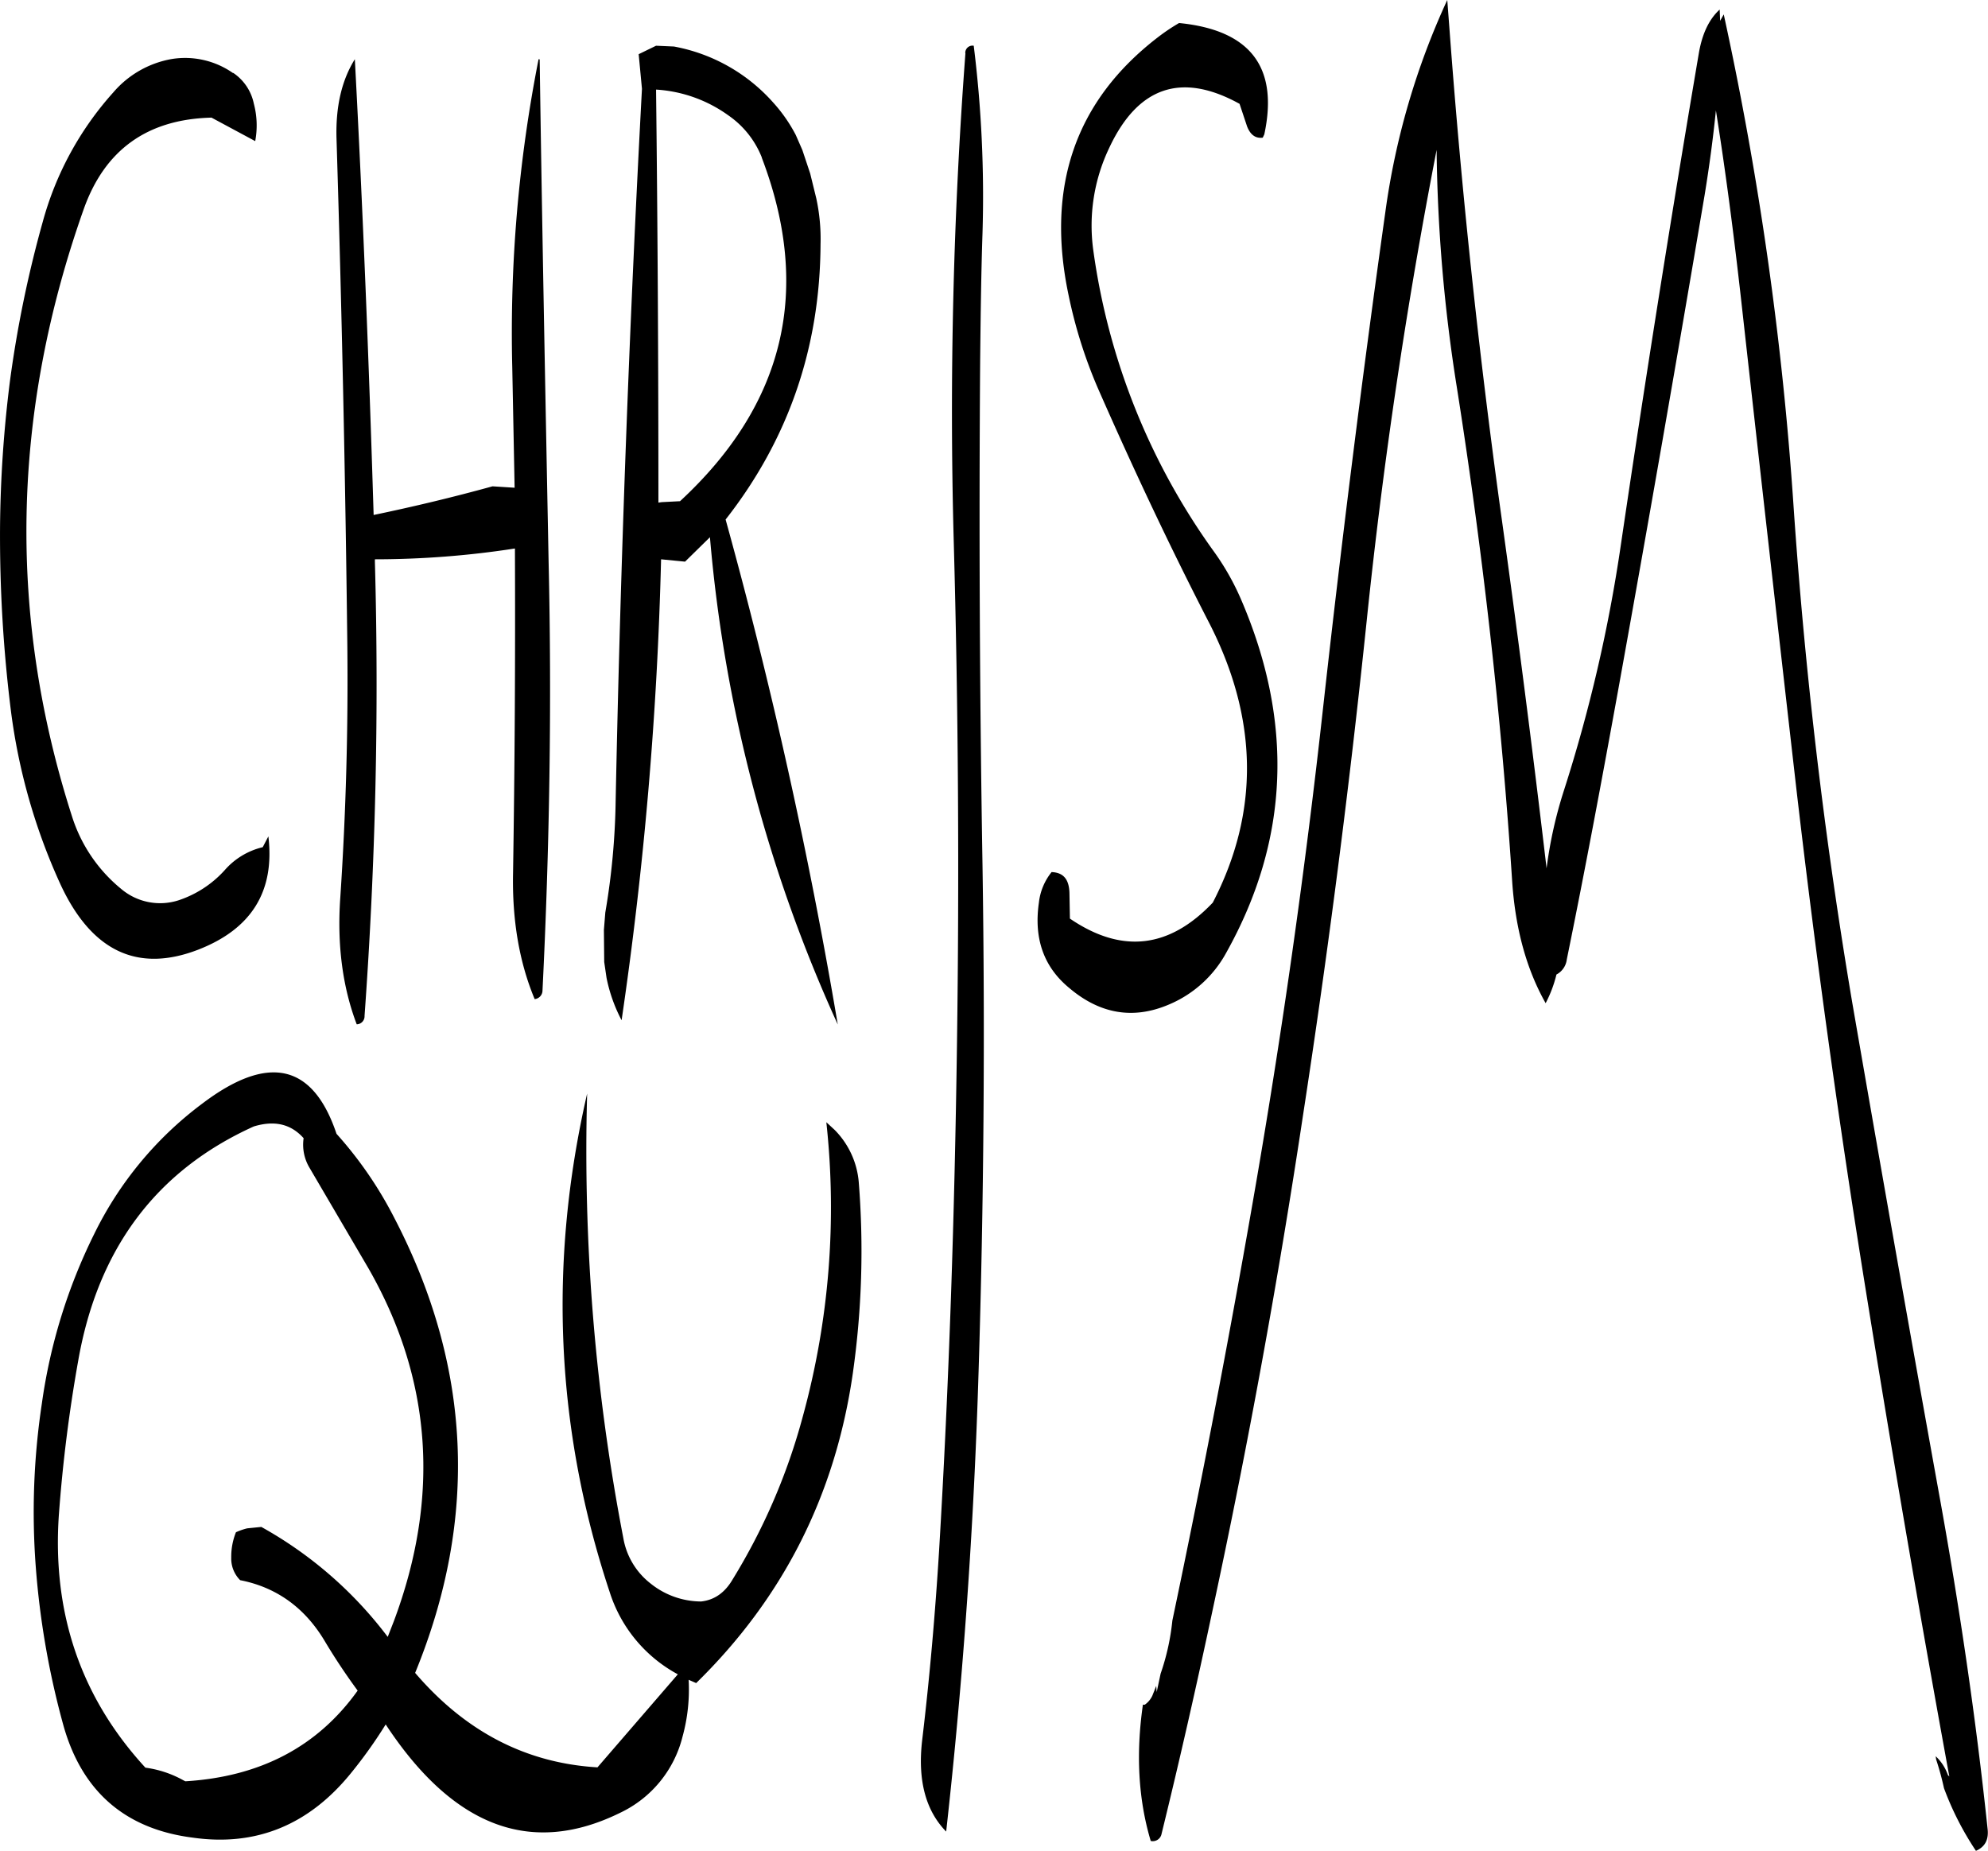 <svg id="Layer_1" data-name="Layer 1" xmlns="http://www.w3.org/2000/svg" viewBox="0 0 507.65 472.68"><defs><style>.cls-1{fill-rule:evenodd;}</style></defs><path class="cls-1" d="M103.32,361.2a91.88,91.88,0,0,0-27.6,33.36,141.29,141.29,0,0,0-13.32,43.2,185.69,185.69,0,0,0-1.56,41.64A211.69,211.69,0,0,0,68,520.32c4.8,16.68,15.84,26.16,33,28.32,16.08,2.28,29.52-3.24,40.2-16.32a119.48,119.48,0,0,0,9-12.6c17.28,26.28,37.2,33.72,59.88,22.56A29.36,29.36,0,0,0,226,522.84a45.38,45.38,0,0,0,1.56-14.52l1.92.84c22.2-21.72,35.52-48,40-79.08A221.64,221.64,0,0,0,271,381.24a21.49,21.49,0,0,0-6.12-13.32l-2.16-2a201.49,201.49,0,0,1-6,75.12,157.07,157.07,0,0,1-18,41.76c-1.92,3.24-4.56,5.16-8,5.52a20.7,20.7,0,0,1-12.84-4.56,18.69,18.69,0,0,1-7-11.64,522.44,522.44,0,0,1-9.24-113.52q-14.94,65,5.76,127.32a36.33,36.33,0,0,0,17.4,21l-20.52,23.76c-18.24-1.08-33.72-9.12-46.56-24.12Q182,447.3,152.4,390.36a100.52,100.52,0,0,0-14.76-21.48C131.64,351,120.24,348.36,103.32,361.2ZM129.24,370a11.47,11.47,0,0,0,1.44,7.44l15.12,25.8q24.3,42.48,6.48,90.12l-1.56,4a103.08,103.08,0,0,0-32.28-28.08l-3.6.36a16.19,16.19,0,0,0-2.88,1,16.81,16.81,0,0,0-1.2,6.48,7.78,7.78,0,0,0,2.28,5.76c9.24,1.8,16.44,7,21.48,15.36,2.64,4.44,5.52,8.76,8.52,12.84-10.2,14.28-24.84,22-44,23.16l-.48-.24a27.36,27.36,0,0,0-9.72-3.24c-16.44-17.88-23.88-39.48-22.08-64.8a382.79,382.79,0,0,1,4.92-39.12Q79.2,383.88,116.52,367C121.8,365.4,126,366.36,129.24,370Zm-18-272a21.34,21.34,0,0,0-15.72-3.6,25.41,25.41,0,0,0-14.88,8.52,81.46,81.46,0,0,0-18,33,296.5,296.5,0,0,0-8.4,40.8,317.16,317.16,0,0,0-2.52,37.08,360.72,360.72,0,0,0,2.76,46.92A152.7,152.7,0,0,0,67.2,305.28c7.92,17,19.68,22.56,35.16,16.56,13.56-5.28,19.56-14.88,17.88-28.92l-1.44,2.76a18.62,18.62,0,0,0-9.72,5.88,27.52,27.52,0,0,1-11.76,7.68,15.37,15.37,0,0,1-14.64-2.88,39.11,39.11,0,0,1-12.6-18.6q-24.66-76.86,3-155c5.4-15.24,16.32-23,32.64-23.4l11.16,6a21.65,21.65,0,0,0-.36-9.6A12.46,12.46,0,0,0,111.24,97.92Zm135,21.6q19.26,50.58-20.88,87.72l-4.68.24-.84.12q0-53.64-.6-105.48a35.19,35.19,0,0,1,18.48,6.6A23.56,23.56,0,0,1,246.24,119.52ZM215.64,102q-4.86,90.72-6.72,181.92a184.23,184.23,0,0,1-2.64,28.44l-.36,4.44L206,325l.6,4.08a40.09,40.09,0,0,0,3.84,10.8,970.68,970.68,0,0,0,10.08-117.72l6.12.6,6.36-6.24a376.63,376.63,0,0,0,32.64,124.44A1291,1291,0,0,0,237,212c16.08-20.52,24.12-44,24.24-70.32A48.81,48.81,0,0,0,260.16,130l-1.56-6.36-2-6-1.68-3.84a39.36,39.36,0,0,0-5.76-8.28A44.69,44.69,0,0,0,223.8,91.2L219.24,91l-4.44,2.16Zm-26.4-7.56a360.82,360.82,0,0,0-6.72,78.72l.6,30.72-5.64-.36c-10,2.76-20,5.16-30.36,7.32-1.2-39.24-2.76-78.12-4.8-116.4-3.36,5.4-4.92,12.12-4.68,20.28q2,64.44,2.76,129.12.36,32.4-1.8,64.8c-.84,12,.6,22.8,4.2,32.28a2.05,2.05,0,0,0,2-2.16c2.76-38.28,3.72-77,2.64-116v-.6a234.44,234.44,0,0,0,35.76-2.76q.18,41.58-.48,82.92c-.24,11.88,1.56,22.68,5.52,32.16a2.21,2.21,0,0,0,2-2.16c1.8-36.36,2.4-73,1.56-109.56-.84-43.56-1.68-86.28-2.28-128.28Zm109-1.56a1219.36,1219.36,0,0,0-3,124.2c1.2,43.08,1.44,86.16.84,129-.6,43.32-2,86.28-4.56,129.12-1,16.2-2.4,32.4-4.32,48.48q-1.8,15.3,6.12,23.4c4.32-38.76,7.08-77.88,8.28-117.6q2-64.26,1-129.12-1.08-64.44-.6-129.12c.12-10.92.24-21.72.6-32.4A311.28,311.28,0,0,0,300.36,91,1.84,1.84,0,0,0,298.2,92.88Zm76.32,20.76C378.24,96.48,371,87,352.8,85.2a49.5,49.5,0,0,0-5.52,3.72q-31.5,24.3-22.68,65.88A121.9,121.9,0,0,0,332,178.32c9,20.52,18.48,40.68,28.56,60.24q18.72,36.72.84,71.28c-11.16,11.76-23.28,13.08-36.48,4.08l-.12-6.6c-.12-3.48-1.56-5.16-4.56-5.28a15.11,15.11,0,0,0-3.24,7.8c-1.32,9.12,1.2,16.44,7.8,21.84,7.8,6.6,16.2,8,25.08,4.32a29.81,29.81,0,0,0,15-13.44q24.12-43.2,3.6-90.48a64.88,64.88,0,0,0-6.6-11.64,171.42,171.42,0,0,1-31-77.28A46,46,0,0,1,335,117c7.32-15.6,18.48-19.32,33.24-11.16l1.92,5.76q1.26,3.24,4,2.88Zm116.4-29-.12-2.88c-2.76,2.52-4.44,6.24-5.28,10.92Q474.9,155.46,465.6,218.52a388.6,388.6,0,0,1-14.52,62.64,110.2,110.2,0,0,0-4.44,19.92q-5.4-45.9-11.76-91.44-8.46-61.38-13-122.4l-.6-7.92a190.32,190.32,0,0,0-15.84,54.36c-5.88,41.88-11.16,84-15.84,126.12q-7,63.54-18,126.6c-6.24,35.88-13.08,71.4-20.52,106.8a59.71,59.71,0,0,1-3,13.56l-1,4.68-.12-1.56-1,2.52a5.77,5.77,0,0,1-1.92,2.28h-.48c-1.8,12.48-1.2,24.12,2,34.8a2.29,2.29,0,0,0,2.76-1.8c4.68-19.08,9-38.16,13.08-57.36q13.5-62.82,23-125.88,9.72-63.18,16.32-126.72Q407,177.24,418.56,117.6a411.65,411.65,0,0,0,5.16,60.6c6.6,41.88,11.4,84.12,14.16,126.6.84,11.76,3.6,22,8.52,30.72a31.7,31.7,0,0,0,2.76-7.32,5,5,0,0,0,2.64-3.84c4.68-22.92,9-46.08,13.2-69.24q11.34-62.82,22-126,1.8-11,2.88-21.6c2.52,15.84,4.56,31.68,6.36,47.64q7,62.82,14.16,125.4,7.38,63.72,17.52,126.84T549.48,533l-.36-.36a11.92,11.92,0,0,0-3.12-4.8l.12.84a73.12,73.12,0,0,1,2,7.32,76.65,76.65,0,0,0,8.16,16c2.28-1,3.24-2.76,3-5.4-3-28.44-7.2-57-12.36-85.44q-11.34-62.82-22.2-125.64-10.62-62.82-15-126.72A857.78,857.78,0,0,0,491.88,83Z" transform="translate(-51.71 -79.32)"/></svg>